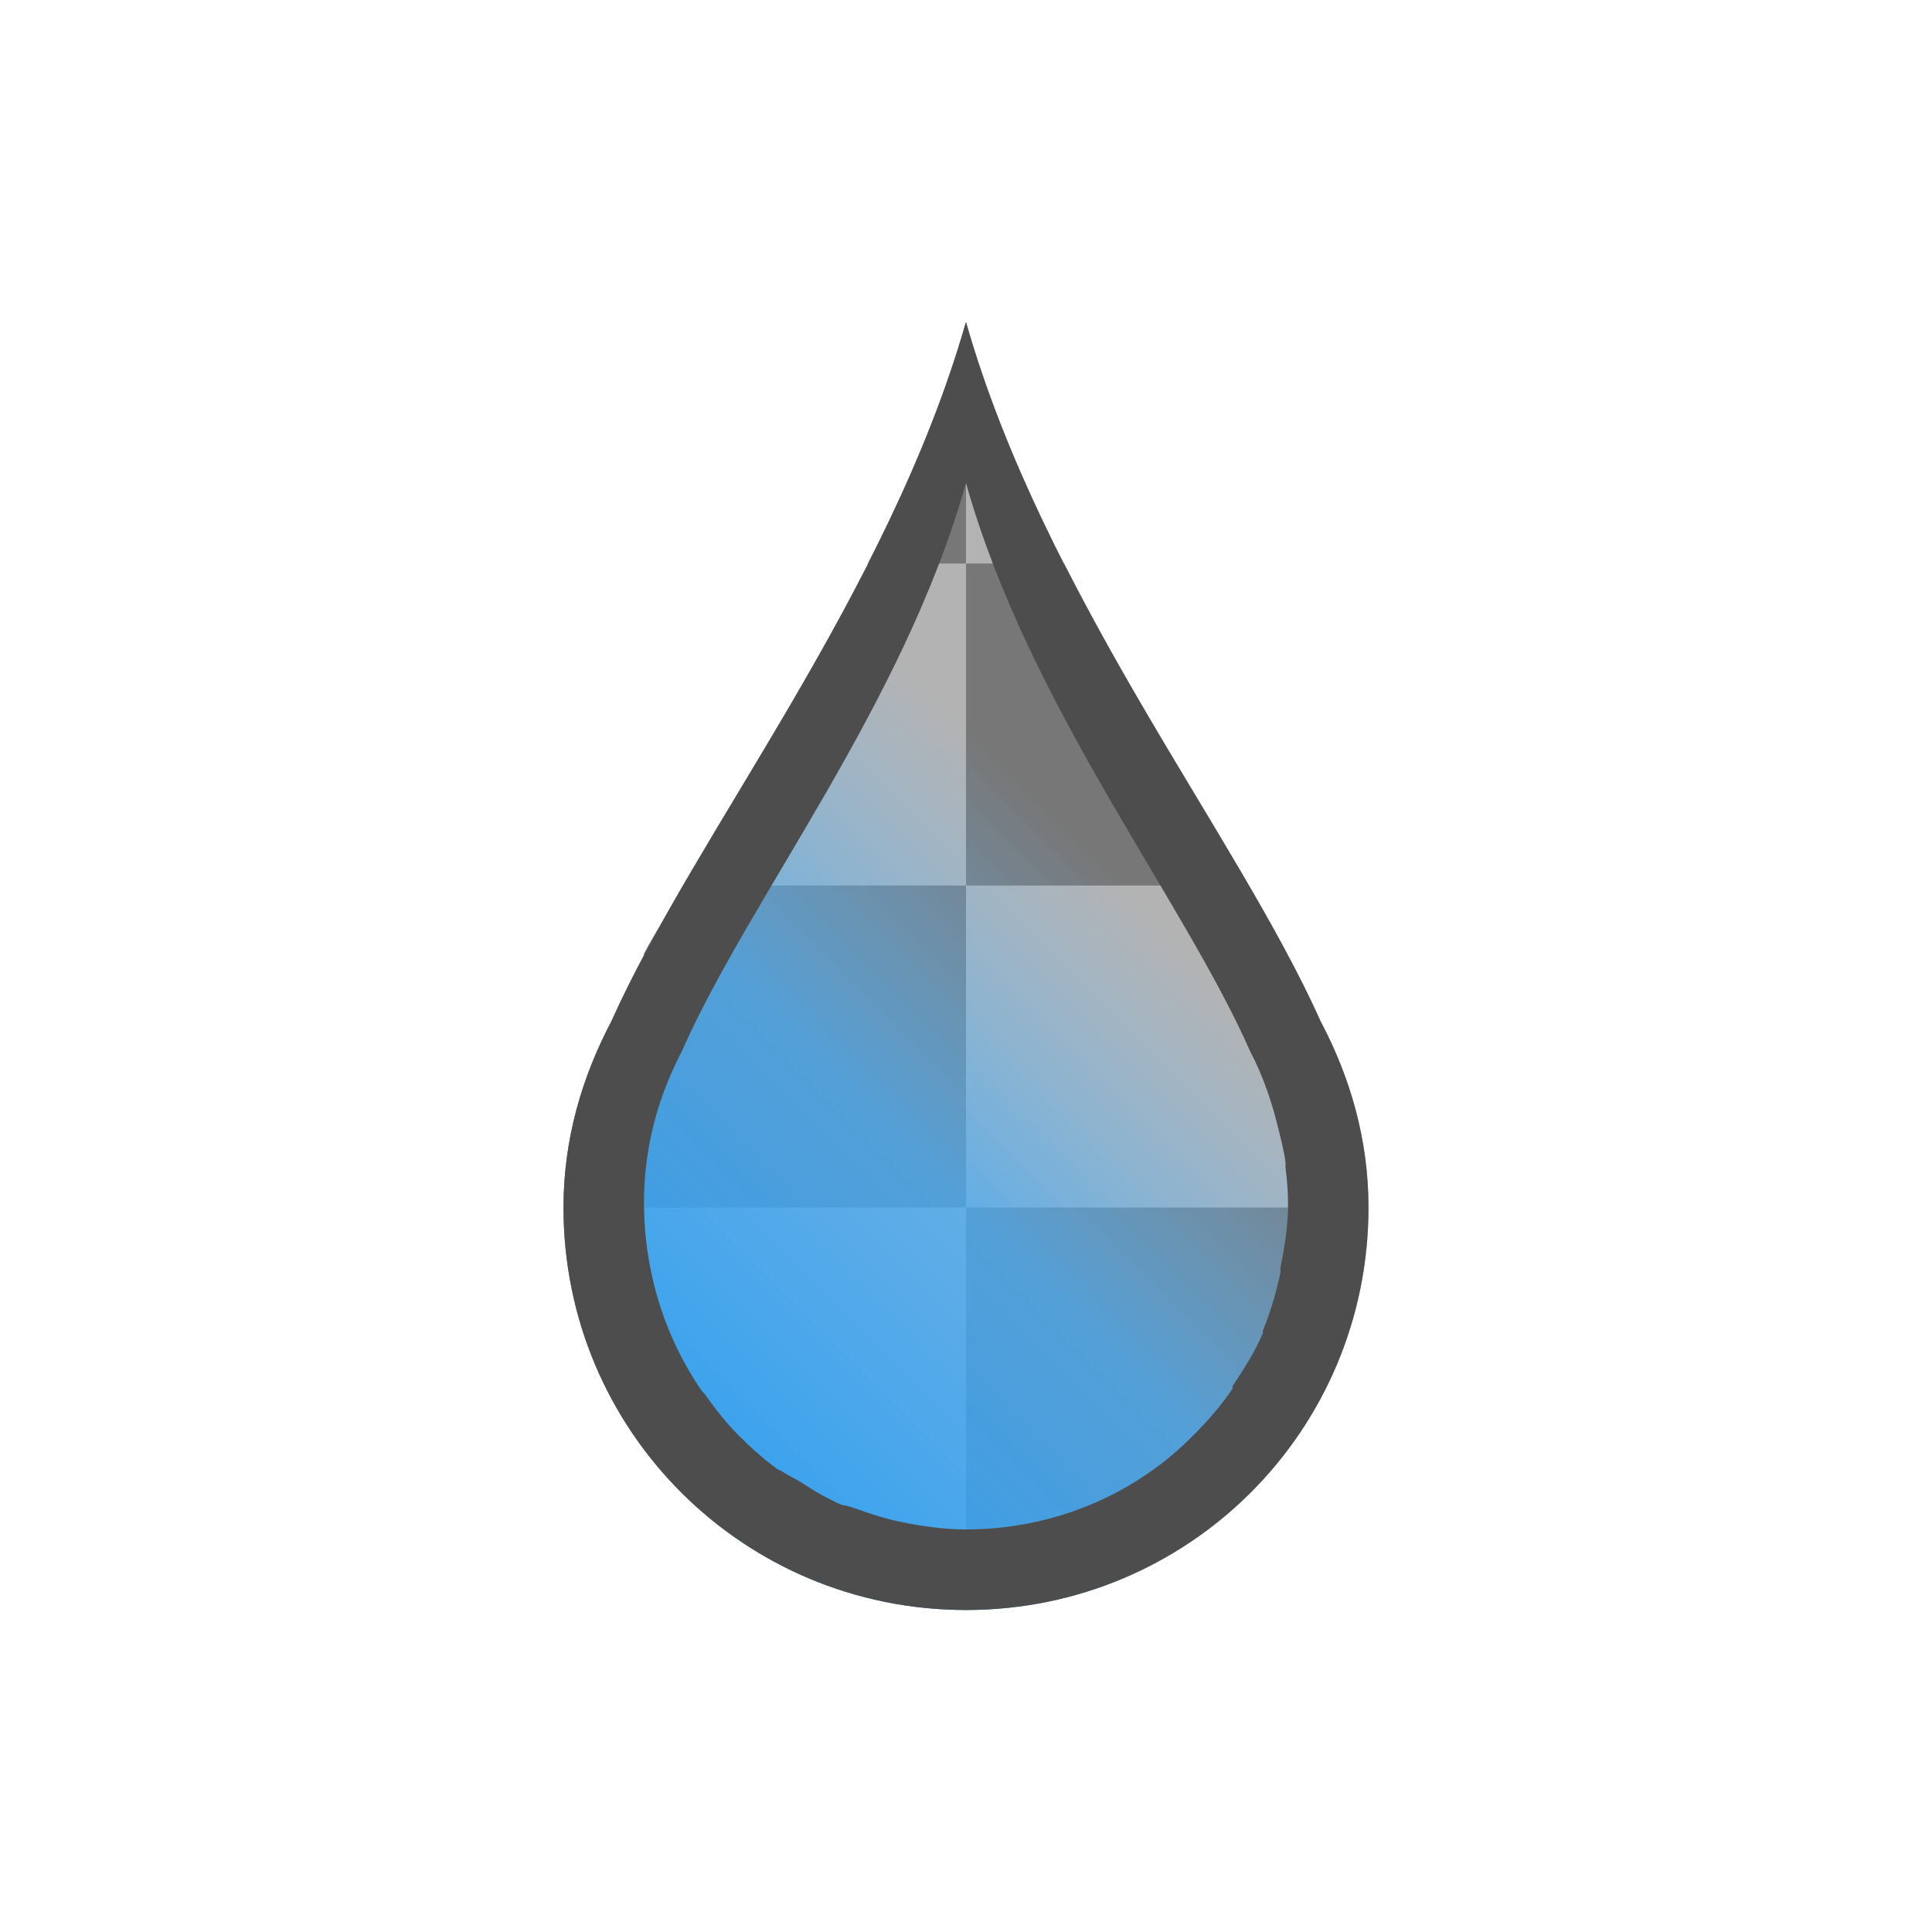 <svg height="24" viewBox="0 0 24 24" width="24" xmlns="http://www.w3.org/2000/svg" xmlns:xlink="http://www.w3.org/1999/xlink"><linearGradient id="a" gradientUnits="userSpaceOnUse" x1="6" x2="18" y1="20" y2="8"><stop offset="0" stop-color="#1d99f3"/><stop offset=".417" stop-color="#48acf5" stop-opacity=".761"/><stop offset=".667" stop-color="#73c0f7" stop-opacity="0"/><stop offset="1" stop-color="#cae7fc" stop-opacity="0"/></linearGradient><g transform="translate(1)"><path d="m11 4c-.973 3.405-3.356 6.344-4.406 8.688-.367.697-.594 1.467-.594 2.312 0 2.77 2.23 5 5 5s5-2.23 5-5c0-.845-.226-1.616-.594-2.312-1.05-2.344-3.433-5.282-4.406-8.688z" fill="#b3b3b3"/><path d="m11 4c-.299 1.048-.732 2.044-1.219 3h1.219zm0 3v4h3.5c-.705-1.214-1.545-2.554-2.281-4zm0 4h-3.5c-.167.288-.354.57-.5.844v3.156h4zm0 4v4h3c.381-.286.714-.619 1-1v-3z" fill="#777"/><path d="m11 4c-.973 3.405-3.356 6.344-4.406 8.688-.367.697-.594 1.467-.594 2.312 0 2.77 2.23 5 5 5s5-2.23 5-5c0-.845-.226-1.616-.594-2.312-1.05-2.344-3.433-5.282-4.406-8.688z" fill="url(#a)"/><path d="m11 4c-.973 3.405-3.356 6.344-4.406 8.688-.367.697-.594 1.467-.594 2.312 0 2.77 2.23 5 5 5 2.77 0 5-2.23 5-5 0-.845-.226-1.616-.594-2.312-1.05-2.344-3.433-5.282-4.406-8.688zm0 2c.778 2.767 2.691 5.158 3.531 7.062.156.3.261.601.344.938.034.139.075.292.094.438.003.02-.003.043 0 .062.017.145.031.287.031.438 0.0.021 0 .041 0 .062-.004.259-.045.505-.094.75-.004.02.004.043 0 .062-.053.244-.125.494-.219.719-.004.009.004.022 0 .031-.099.234-.237.448-.375.656-.005.007.005.024 0 .031-.14.208-.294.385-.469.562-.185.188-.374.352-.594.5-.638.437-1.419.688-2.25.688-.277 0-.551-.04-.812-.094-.186-.038-.356-.093-.531-.156-.031-.011-.063-.019-.094-.031-.04-.016-.086-.015-.125-.031-.064-.027-.125-.063-.188-.094-.109-.054-.209-.124-.312-.188-.071-.044-.15-.077-.219-.125-.019-.013-.044-.018-.062-.031-.179-.13-.345-.281-.5-.438-.15-.153-.282-.325-.406-.5-.012-.008-.019-.023-.031-.031-.455-.659-.719-1.474-.719-2.344 0-.687.175-1.309.469-1.875.84-1.904 2.753-4.296 3.531-7.062z" fill="#4d4d4d"/></g></svg>